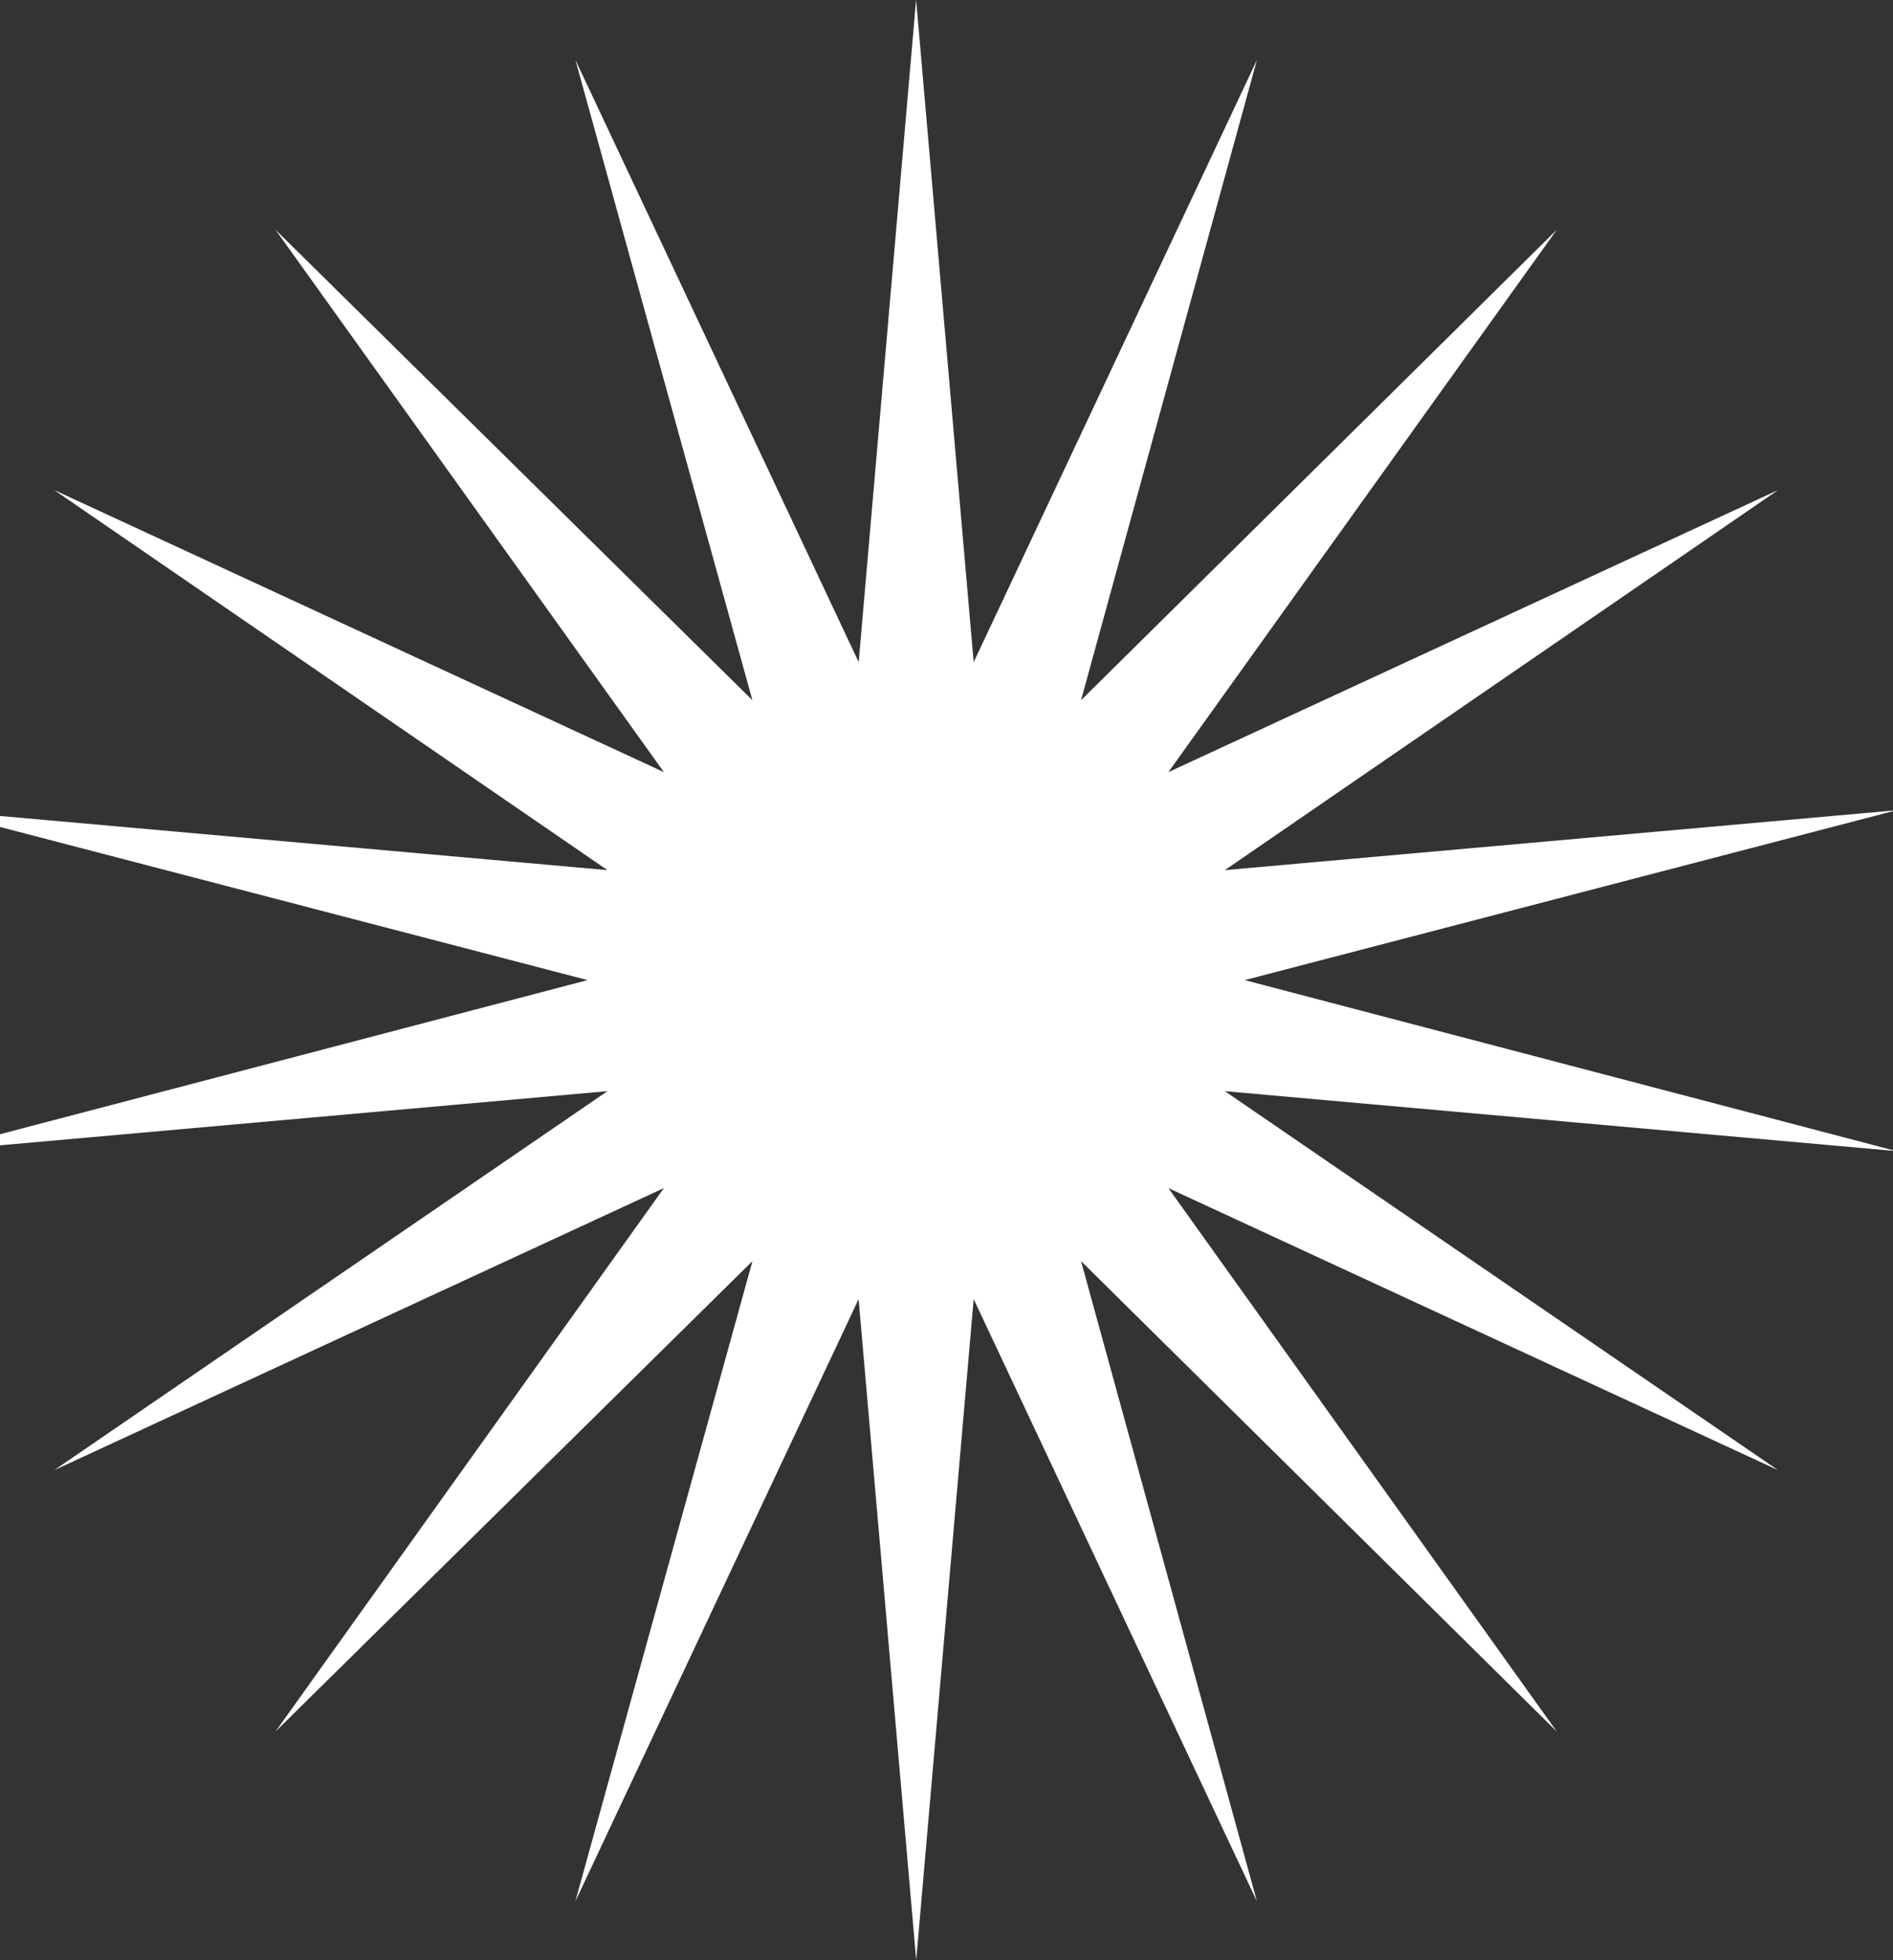 <svg width="28" height="29" fill="none" xmlns="http://www.w3.org/2000/svg"><rect width="100%" height="100%" fill="#333333" stroke="none"/><path d="M13.551 0l.851 9.796 4.19-8.91-2.602 9.473 7.037-6.96-5.745 8.024L26.3 7.25l-8.183 5.623 9.934-.886-9.64 2.513 9.64 2.53-9.934-.887L26.3 21.75l-9.018-4.173 5.745 8.04-7.037-6.96 2.602 9.473-4.19-8.91-.85 9.78-.852-9.78-4.19 8.91 2.62-9.473-7.055 6.96 5.745-8.04L.802 21.75l8.183-5.607-9.934.886 9.64-2.529-9.64-2.513 9.934.886L.802 7.25l9.018 4.173-5.745-8.024 7.054 6.96L8.511.886l4.19 8.91L13.55 0z" fill="#fff"/></svg>